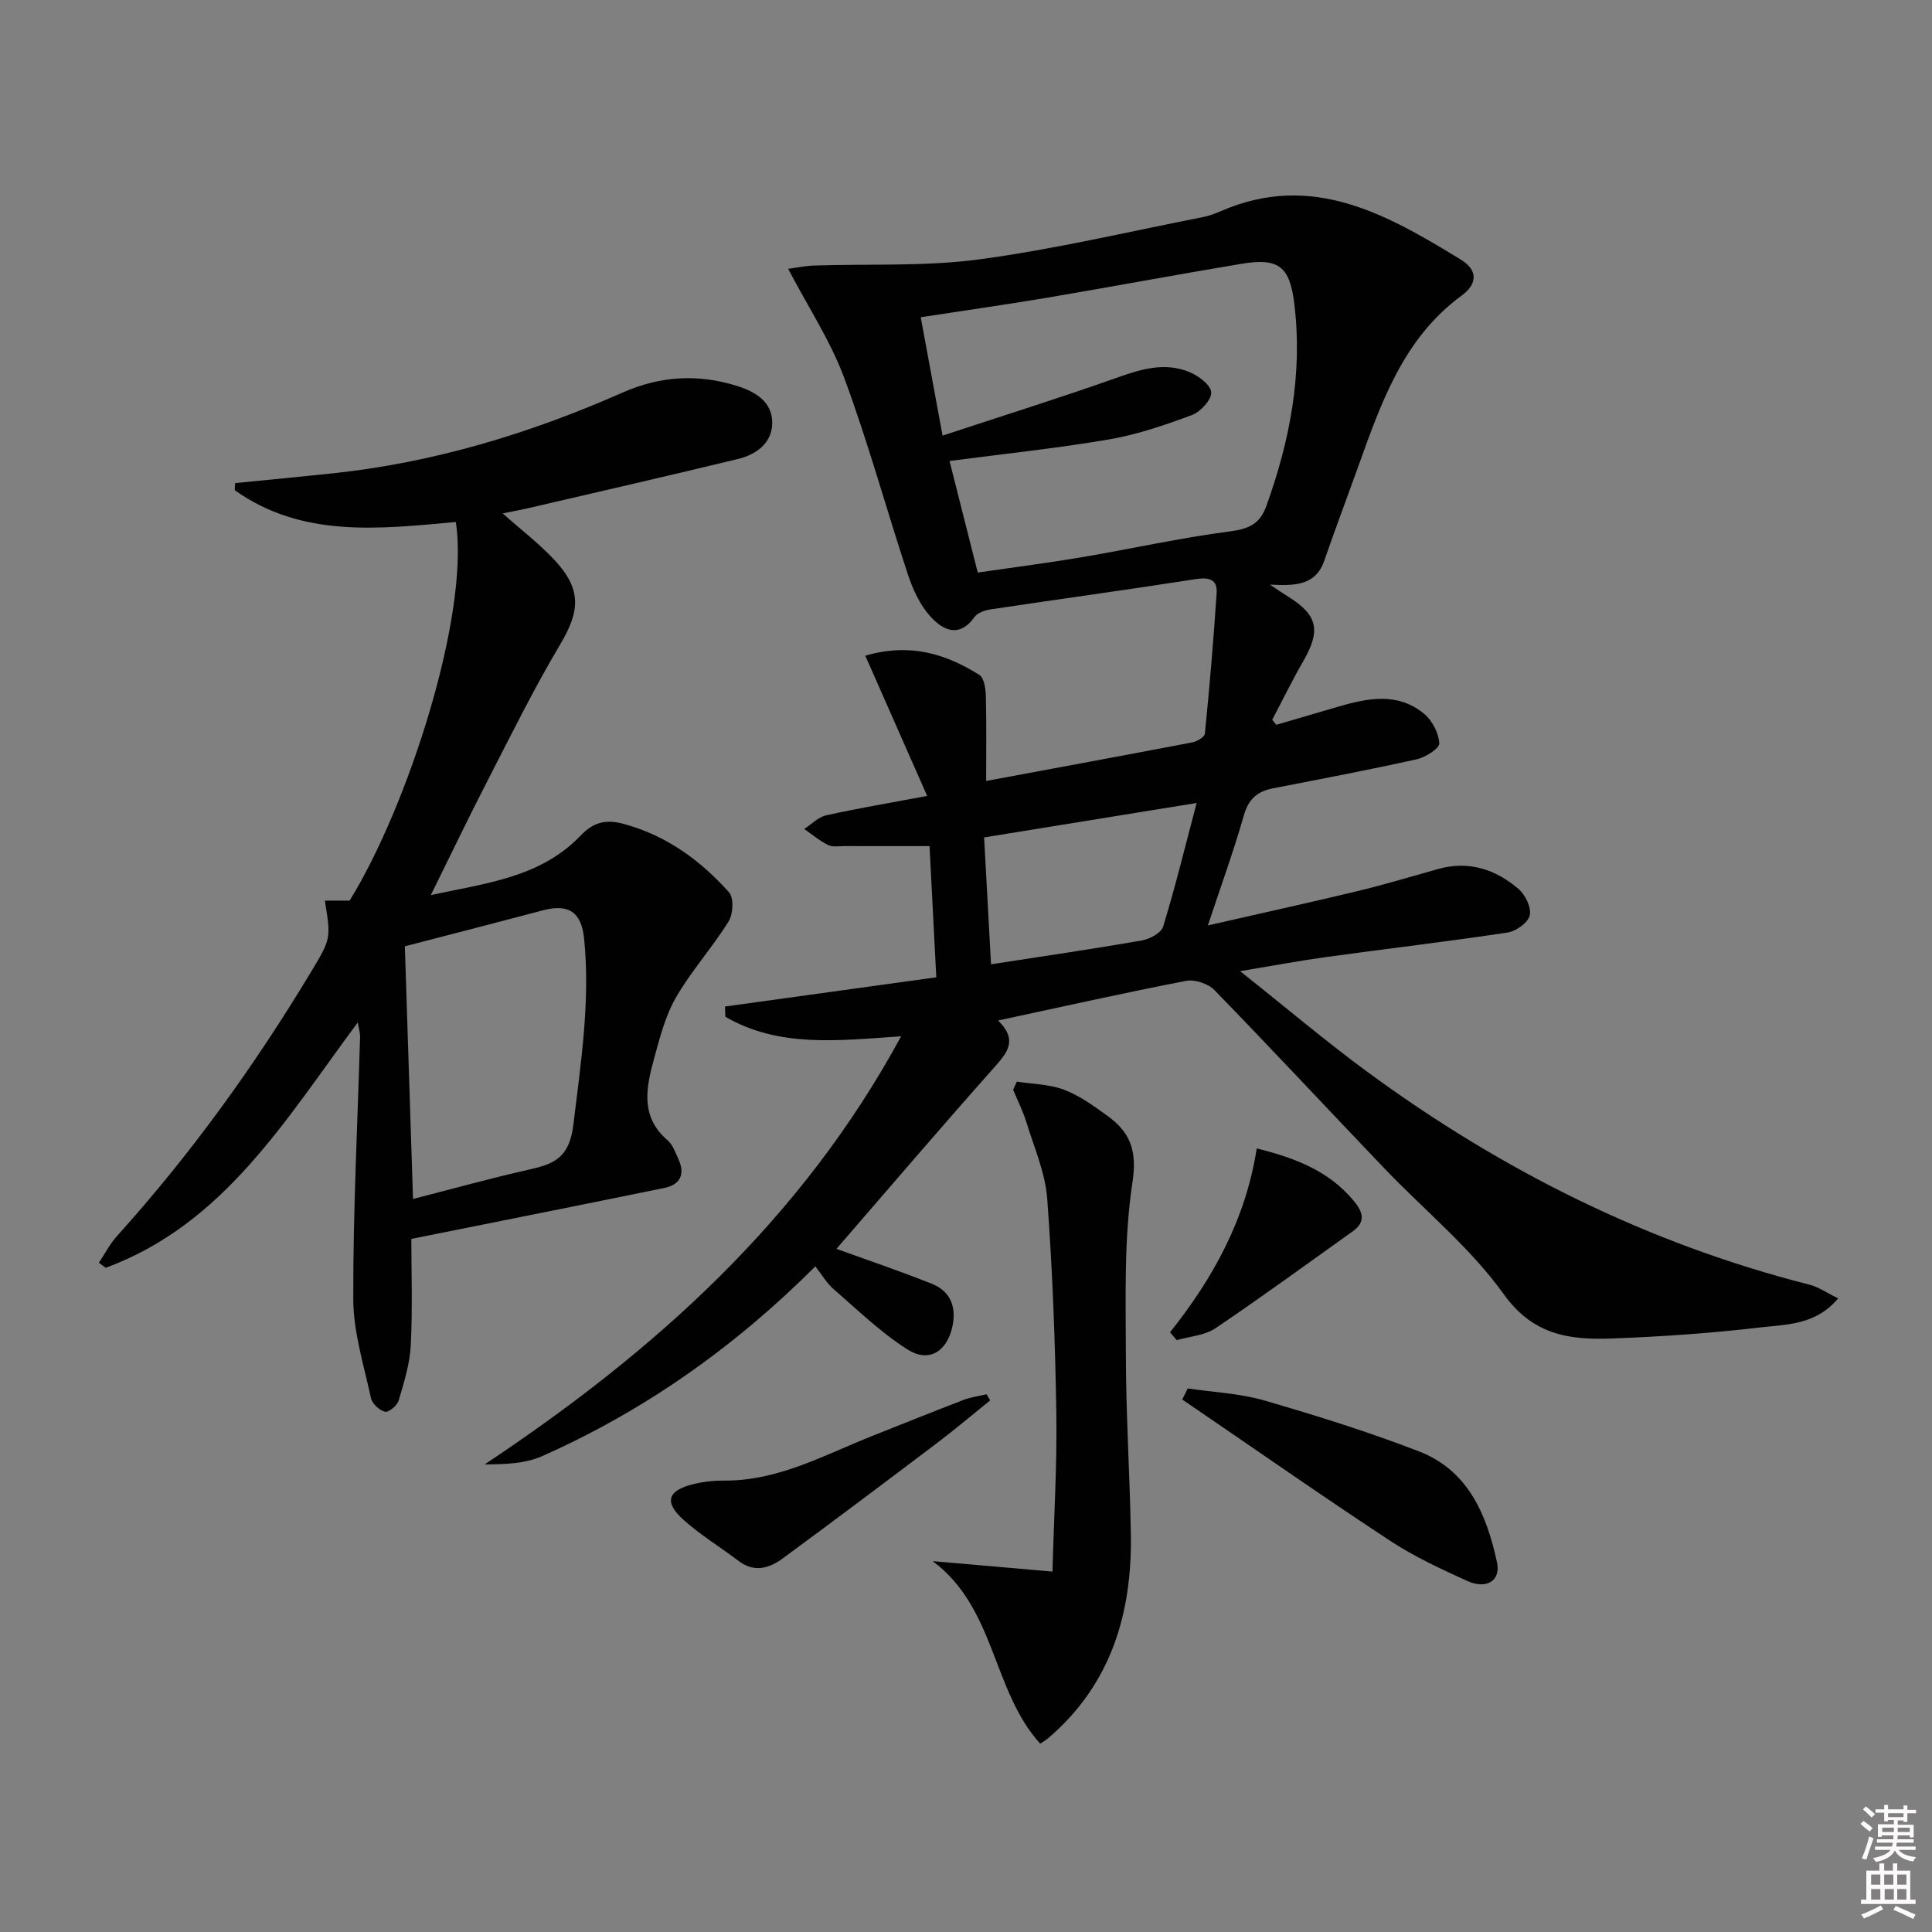 <svg enable-background="new 0 0 400 400" viewBox="0 0 400 400" xmlns="http://www.w3.org/2000/svg"><rect x="0" y="0" width="400" height="400" fill="#808080" stroke="none"/><path d="m385.2 377.6.6-.6c.6.4 1.3.9 1.9 1.5l-.6.7c-.8-.6-1.4-1.1-1.9-1.6zm.3 7.1c.6-1.4 1.1-2.9 1.5-4.5.3.1.6.3.9.4-.5 1.4-1 2.9-1.5 4.4l-.9-.2zm.2-10.1.6-.6c.7.5 1.3 1.1 1.9 1.6l-.7.7c-.6-.6-1.2-1.2-1.8-1.7zm8.4-.8h.8v.9h1.8v.7h-1.8v1.8h-.8v-.3h-1.2v.9h3.3v2.6h-.8v-.4h-2.5c0 .3 0 .6-.1.8h3.4v.7h-3.5c0 .3-.1.6-.1.8h4v.7h-3.5c.7.9 1.9 1.3 3.6 1.5-.2.2-.4.5-.6.9-1.9-.3-3.2-1.1-3.8-2.3-.5 1.1-1.8 2-3.9 2.4-.2-.3-.4-.5-.6-.8 1.9-.4 3.1-.9 3.6-1.7h-3.2v-.7h3.5c.1-.2.1-.5.2-.8h-3.3v-.7h3.4c0-.2 0-.5 0-.8h-2.4v.3h-.8v-2.6h3.3v-.9h-1.2v.3h-.8v-1.8h-1.8v-.7h1.8v-.9h.8v.9h3.2zm-4.4 5.5h2.4c0-.3 0-.6 0-.9h-2.4zm1.2-3.1h3.2v-.8h-3.2zm4.4 2.2h-2.4v.9h2.5v-.9z" fill="#fcfafa"/><path d="m389.2 385.8h.9v1.5h1.8v-1.5h.9v1.5h2.7v6h1.1v.9h-11.3v-.9h1.1v-6h2.7v-1.5zm.2 8.7.5.8c-1.2.6-2.5 1.3-4 1.9-.2-.3-.3-.6-.6-.8 1.6-.6 3-1.3 4.1-1.9zm-2-4.3h1.9v-2.1h-1.9zm0 3.1h1.9v-2.2h-1.9zm2.7-3.1h1.9v-2.1h-1.9zm.1 3.1h1.9v-2.2h-1.9zm2.3 1.3c1.4.6 2.7 1.2 4.1 1.8l-.5.9c-1.5-.7-2.8-1.4-4.1-1.9zm2.2-6.5h-1.9v2.1h1.9zm-1.9 5.2h1.9v-2.2h-1.9z" fill="#fcfafa"/><g fill="#010101"><path d="m186.57 214.55c-13.12.9-25.31 2.39-36.39-4.04-.03-.71-.06-1.42-.08-2.12 14.41-1.99 28.82-3.98 43.75-6.05-.46-8.91-.91-17.8-1.4-27.16-6.04 0-11.8.01-17.55-.01-1.17 0-2.5.26-3.46-.22-1.76-.87-3.31-2.19-4.94-3.32 1.51-.97 2.9-2.46 4.54-2.82 6.44-1.44 12.97-2.53 20.92-4.02-4.46-10.11-8.57-19.43-12.81-29.03 9.25-2.72 16.69-.38 23.62 3.98.99.62 1.3 2.87 1.34 4.39.15 5.8.06 11.61.06 17.56 14.41-2.68 28.55-5.28 42.68-7.99.99-.19 2.54-1.11 2.61-1.81.96-9.69 1.8-19.39 2.43-29.1.18-2.84-1.56-3.32-4.33-2.89-14.1 2.21-28.25 4.13-42.37 6.25-1.21.18-2.78.69-3.42 1.59-3.22 4.5-6.61 2.68-9.16-.13-2.14-2.36-3.61-5.56-4.63-8.64-4.48-13.55-8.23-27.36-13.19-40.72-2.84-7.67-7.47-14.67-11.61-22.59 1.7-.23 3.51-.62 5.33-.68 11.42-.39 22.96.23 34.22-1.28 15.57-2.08 30.93-5.74 46.37-8.76 1.29-.25 2.55-.75 3.77-1.27 18.85-8.14 34.27.74 49.54 10.05 3.51 2.14 3.61 4.98.2 7.48-12.14 8.91-16.72 22.35-21.5 35.67-2.3 6.4-4.7 12.75-6.92 19.18-1.75 5.07-5.82 5.28-11.27 4.99 1.86 1.22 2.83 1.9 3.83 2.52 6.05 3.75 6.74 6.98 3.12 13.25-2.3 3.99-4.32 8.13-6.47 12.21.28.35.57.69.85 1.04 4.19-1.23 8.39-2.45 12.58-3.68 6.2-1.82 12.5-3.17 18.03 1.41 1.67 1.39 3.01 3.99 3.13 6.11.06 1.04-2.86 2.9-4.67 3.3-9.87 2.19-19.81 4.08-29.74 6.01-3.21.62-5.08 2.18-6.04 5.56-2.08 7.3-4.68 14.45-7.46 22.83 10.93-2.5 20.92-4.69 30.87-7.08 5.64-1.36 11.21-3.03 16.79-4.6 6.34-1.79 11.89.06 16.65 4.12 1.41 1.21 2.7 3.87 2.33 5.48-.34 1.5-2.84 3.28-4.59 3.55-12.48 1.88-25.02 3.35-37.53 5.07-5.4.74-10.75 1.75-17.85 2.93 9.56 7.59 17.74 14.52 26.35 20.85 27.74 20.37 58.02 35.54 91.5 44.05 1.95.5 3.7 1.74 5.97 2.85-4.67 5.54-10.66 5.37-16.02 6-10.22 1.2-20.52 1.92-30.81 2.3-8.68.32-16.29-.62-22.43-9.2-6.9-9.64-16.44-17.38-24.72-26.05-11.74-12.28-23.31-24.71-35.15-36.88-1.3-1.34-4.08-2.26-5.89-1.91-12.82 2.48-25.56 5.34-38.9 8.2 4.11 4.05 1.95 6.62-.79 9.7-11.23 12.63-22.2 25.48-32.68 37.58 6.32 2.29 13.1 4.58 19.74 7.23 3.99 1.59 5.16 4.97 4.22 9.05-1.18 5.07-4.89 7.34-9.28 4.54-5.5-3.51-10.3-8.16-15.26-12.47-1.46-1.26-2.47-3.04-3.79-4.72-16.7 16.69-35.37 29.88-56.57 39.29-3.54 1.57-7.73 1.69-11.9 1.71 35.06-23.31 65.58-50.55 86.23-88.64zm8.58-124.36c12.76-4.21 24.73-7.95 36.55-12.15 4.87-1.73 9.61-3.02 14.49-1.04 1.9.77 4.49 2.69 4.58 4.23.09 1.53-2.23 4.05-4.02 4.71-5.58 2.08-11.31 4.04-17.16 5.04-10.75 1.84-21.63 2.97-33 4.46 1.84 7.3 3.79 14.99 5.84 23.1 7.7-1.12 14.61-2 21.47-3.16 10.28-1.74 20.48-4.03 30.81-5.37 3.84-.5 6.13-1.55 7.44-5.16 4.91-13.59 7.59-27.49 5.82-41.98-.94-7.72-3.24-9.53-10.9-8.26-13.4 2.23-26.76 4.74-40.16 7.01-8.6 1.45-17.24 2.67-26.28 4.06 1.45 7.88 2.82 15.34 4.52 24.51zm10.03 109.46c10.92-1.69 21.08-3.17 31.19-4.93 1.64-.29 4.04-1.55 4.44-2.86 2.54-8.31 4.61-16.77 6.94-25.61-14.94 2.42-29.22 4.74-44 7.13.49 8.94.95 17.51 1.43 26.27z"/><path d="m74.07 211.69c-14.99 20.15-27.65 41.73-52.17 50.79-.48-.35-.96-.7-1.43-1.04 1.25-1.87 2.3-3.94 3.8-5.59 15.21-16.86 28.42-35.18 40.12-54.62 4.15-6.9 4.14-6.91 2.87-14.76 1.76 0 3.44 0 5.12-.01 12.02-19.39 24.92-59.28 21.99-78.39-15.78 1.44-31.8 3.36-45.77-6.58.03-.49.05-.98.08-1.47 6.67-.66 13.35-1.3 20.01-2 20.99-2.2 40.95-8.24 60.18-16.73 7.85-3.47 15.65-3.92 23.74-1.38 3.89 1.22 7.35 3.35 7.27 7.75-.07 4.12-3.34 6.46-7.1 7.37-14.33 3.47-28.7 6.76-43.06 10.1-1.76.41-3.53.73-5.64 1.17 3.79 3.38 7.61 6.28 10.81 9.74 5.58 6.04 5.19 10.5 1.07 17.42-5.5 9.24-10.26 18.94-15.19 28.51-3.86 7.49-7.49 15.09-11.57 23.35 11.31-2.46 22.67-3.6 31.03-12.34 2.67-2.8 5.25-3.39 8.89-2.4 8.85 2.39 15.89 7.53 21.82 14.17 1.02 1.14.86 4.51-.09 6.02-3.36 5.4-7.7 10.21-10.88 15.7-2.2 3.81-3.35 8.31-4.53 12.62-1.64 5.99-2.98 12.07 2.78 17 1.07.91 1.6 2.52 2.23 3.87 1.44 3.12.43 5.31-2.89 5.99-17.04 3.49-34.1 6.88-52.4 10.55 0 6.51.27 14.27-.11 22-.19 3.87-1.41 7.73-2.52 11.49-.3 1.02-2.09 2.49-2.82 2.3-1.17-.3-2.66-1.68-2.91-2.84-1.46-6.78-3.64-13.63-3.66-20.47-.05-18.12.89-36.24 1.41-54.36.02-.75-.24-1.5-.48-2.93zm11.44 36.54c8.49-2.17 16.11-4.3 23.82-6.03 5.25-1.18 8.54-2.35 9.38-9.33 1.55-12.87 3.53-25.59 2.22-38.58-.55-5.42-3.21-7.22-8.46-5.83-9.24 2.45-18.51 4.83-28.65 7.46.55 16.89 1.11 34.12 1.69 52.31z"/><path d="m210.53 223.94c3.28.51 6.74.53 9.78 1.68 3.19 1.2 6.08 3.33 8.89 5.34 4.73 3.39 6.28 7.15 5.27 13.79-1.79 11.74-1.39 23.85-1.37 35.81.02 12.3.81 24.6 1.03 36.9.3 16.49-4.04 31.21-17.07 42.38-.49.42-1.06.73-1.7 1.17-9.98-11.01-9.19-28.06-22.26-37.79 8.42.74 16.07 1.4 24.8 2.16.31-11.44.97-22.18.8-32.92-.24-14.78-.79-29.58-1.89-44.32-.4-5.31-2.68-10.5-4.27-15.69-.72-2.34-1.84-4.56-2.78-6.83.25-.55.51-1.11.77-1.68z"/><path d="m245.91 287.46c5.29.79 10.75 1.02 15.84 2.49 10.79 3.13 21.55 6.5 32.03 10.54 10.2 3.94 14.04 13.13 16.16 23 .81 3.78-2.17 5.64-6.16 3.83-5.42-2.46-10.89-4.99-15.85-8.24-13.46-8.83-26.66-18.07-39.96-27.14-1.07-.73-2.13-1.45-3.2-2.18.38-.77.76-1.54 1.14-2.3z"/><path d="m205.01 289.93c-3.7 2.98-7.32 6.05-11.11 8.91-10.58 8-21.18 15.98-31.87 23.83-2.75 2.02-5.86 2.97-9.08.53-3.82-2.9-7.98-5.41-11.52-8.61-4-3.62-3.19-6.02 2.13-7.32 2.08-.51 4.28-.74 6.42-.73 11.18.06 20.7-5.31 30.65-9.26 6.31-2.5 12.6-5.04 18.93-7.47 1.49-.57 3.13-.77 4.7-1.14.26.43.51.84.75 1.26z"/><path d="m242.24 275.84c8.91-11.2 15.67-23.38 17.95-38.07 8.02 1.99 14.95 4.67 20.08 10.84 1.81 2.17 2.65 4.29-.17 6.3-9.45 6.74-18.83 13.6-28.45 20.09-2.22 1.49-5.32 1.68-8.02 2.46-.46-.54-.93-1.08-1.39-1.62z"/></g></svg>